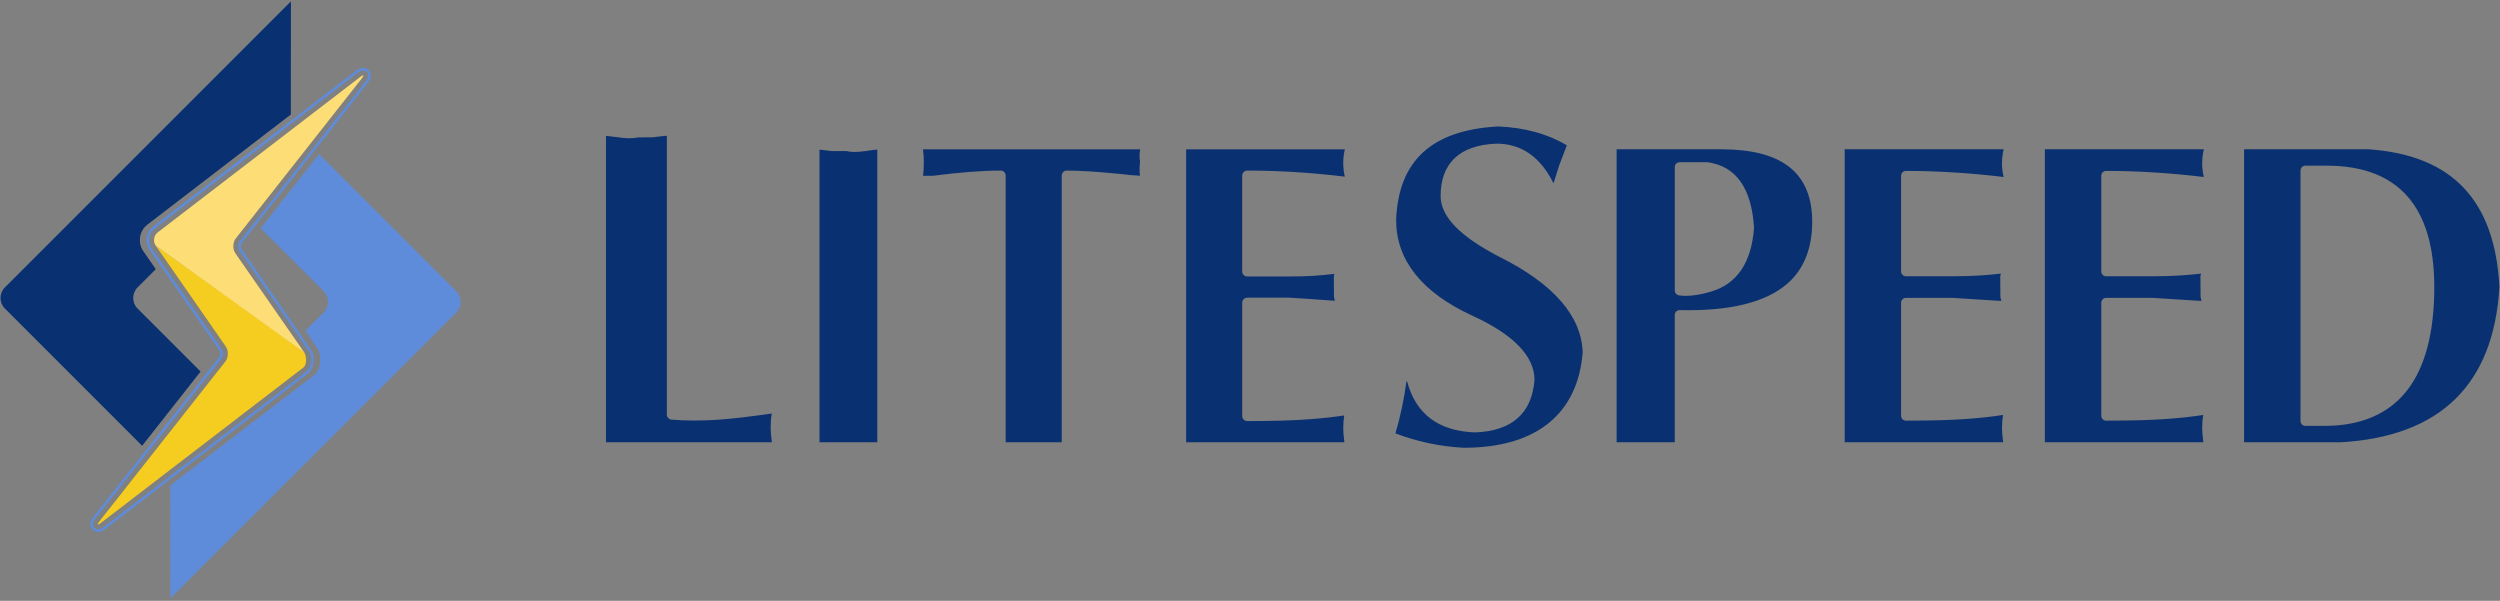 <svg width="258" height="62" viewBox="0 0 258 62" fill="none" xmlns="http://www.w3.org/2000/svg">
<rect x="0" y="0" width="258" height="62" fill="#808080" stroke="none"/>
<path d="M68.82 14.01V42.784C68.82 43.053 69.03 43.284 69.297 43.305C70.814 43.432 72.497 43.432 74.266 43.305C75.711 43.195 77.474 42.988 79.649 42.675C79.57 43.112 79.53 43.587 79.53 44.1C79.53 44.537 79.575 45.067 79.66 45.642H62.535V14.018C62.863 14.047 63.283 14.098 63.803 14.169C64.563 14.299 65.343 14.303 65.808 14.179L67.348 14.172C67.935 14.091 68.42 14.036 68.82 14.01ZM89.347 15.586C88.434 15.713 87.825 15.716 87.385 15.592H85.845C85.302 15.518 84.887 15.471 84.573 15.441V45.643H90.535V15.434C90.192 15.46 89.801 15.509 89.347 15.586ZM95.252 15.412C95.31 15.84 95.338 16.267 95.338 16.688C95.338 17.238 95.312 17.726 95.26 18.14H96.256C99.077 17.783 101.445 17.602 103.263 17.602C103.552 17.602 103.786 17.835 103.786 18.123V45.642H109.57V18.124C109.57 17.836 109.804 17.603 110.094 17.603C111.414 17.603 113.305 17.723 115.718 17.962C116.327 18.051 116.976 18.106 117.651 18.131C117.583 17.715 117.583 17.236 117.654 16.701C117.578 16.274 117.583 15.841 117.667 15.413H95.252V15.412ZM122.411 15.412V45.642H138.745C138.664 45.096 138.623 44.599 138.623 44.191C138.623 43.72 138.658 43.28 138.727 42.873C137.612 43.043 136.374 43.179 135.047 43.271C133.503 43.392 131.372 43.455 128.718 43.455C128.428 43.455 128.196 43.22 128.196 42.93V31.244C128.196 30.957 128.428 30.722 128.718 30.722H133.089C134.545 30.808 135.717 30.892 136.886 30.978L137.754 31.039C137.73 30.923 137.7 30.793 137.667 30.654L137.651 28.552C137.651 28.491 137.659 28.435 137.679 28.384C137.692 28.342 137.704 28.302 137.717 28.263C136.178 28.453 134.77 28.534 133.088 28.534H128.716C128.427 28.534 128.195 28.299 128.195 28.011V18.124C128.195 17.836 128.427 17.603 128.716 17.603C131.941 17.603 135.324 17.812 138.786 18.228C138.675 17.75 138.622 17.294 138.622 16.868C138.622 16.359 138.675 15.871 138.787 15.413H122.411V15.412ZM163.332 36.353C163.208 32.62 160.336 29.304 154.783 26.527C150.668 24.406 148.671 22.346 148.671 20.234C148.671 16.829 150.664 14.961 154.439 14.824C157.006 14.824 158.982 16.2 160.321 18.918C160.463 18.441 160.657 17.829 160.912 17.06C161.22 16.244 161.481 15.561 161.7 14.995C159.727 13.819 157.349 13.164 154.625 13.05C147.775 13.413 144.319 16.568 144.08 22.695C144.08 26.824 146.695 30.139 151.859 32.538C156.174 34.5 158.36 36.745 158.36 39.212C158.085 42.676 156.02 44.487 152.219 44.624C148.458 44.492 146.106 42.725 145.212 39.359H145.145C144.903 41.188 144.522 42.992 144.008 44.727C146.297 45.592 148.671 46.089 151.074 46.209C158.66 46.209 162.847 42.612 163.332 36.353ZM173.321 32.002C173.231 32.009 173.097 32.032 172.99 32.142C172.891 32.235 172.836 32.367 172.836 32.5V45.642H166.834V15.407H177.646C183.838 15.407 186.905 17.771 187.018 22.634C187.064 25.281 186.337 27.386 184.859 28.89C182.825 30.963 179.266 32.012 174.279 32.012C173.973 32.012 173.665 32.008 173.321 32.002ZM173.267 30.48C173.498 30.515 173.747 30.531 174 30.531C174.737 30.531 175.587 30.388 176.526 30.107C179.249 29.329 180.761 27.114 181.016 23.492C180.761 19.408 179.154 17.137 176.209 16.74H173.339C173.063 16.74 172.837 16.966 172.837 17.241V29.987C172.837 30.233 173.02 30.445 173.267 30.48ZM211.028 15.407V45.642H227.388C227.308 45.092 227.266 44.586 227.266 44.167C227.266 43.687 227.3 43.237 227.376 42.825C226.247 42.999 225.001 43.137 223.67 43.23C222.113 43.35 220.048 43.411 217.354 43.411C217.077 43.411 216.853 43.186 216.853 42.911V31.241C216.853 30.967 217.077 30.741 217.354 30.741H222.199C224.018 30.851 225.677 30.955 227.194 31.06C227.168 30.935 227.139 30.796 227.1 30.644L227.084 28.551C227.084 28.495 227.092 28.439 227.111 28.391C227.128 28.337 227.145 28.285 227.161 28.236C225.648 28.417 223.98 28.511 222.199 28.511H217.354C217.077 28.511 216.853 28.284 216.853 28.011V18.137C216.853 17.862 217.077 17.637 217.354 17.637C220.584 17.637 223.973 17.85 227.436 18.266C227.321 17.779 227.266 17.314 227.266 16.882C227.266 16.362 227.321 15.87 227.441 15.405L211.028 15.407ZM241.551 45.643H231.589V15.407L244.403 15.404C253.043 15.991 257.471 20.645 257.94 29.598C257.36 39.664 251.845 45.061 241.551 45.643ZM251.219 29.626C251.219 21.315 247.488 17.098 240.13 17.098H237.91C237.636 17.098 237.411 17.324 237.411 17.6V43.451C237.411 43.725 237.636 43.952 237.91 43.952H239.873C243.632 43.952 246.502 42.725 248.401 40.305C250.267 37.922 251.219 34.327 251.219 29.626ZM190.37 15.407V45.642H206.727C206.648 45.092 206.604 44.586 206.604 44.167C206.604 43.687 206.64 43.237 206.712 42.825C205.582 42.999 204.338 43.137 203.01 43.23C201.452 43.35 199.385 43.411 196.691 43.411C196.417 43.411 196.191 43.186 196.191 42.911V31.241C196.191 30.967 196.417 30.741 196.691 30.741H201.538C203.36 30.851 205.015 30.955 206.533 31.06C206.507 30.935 206.477 30.796 206.44 30.644L206.423 28.551C206.423 28.495 206.434 28.439 206.45 28.391C206.468 28.337 206.483 28.285 206.496 28.236C204.987 28.417 203.32 28.511 201.538 28.511H196.691C196.417 28.511 196.191 28.284 196.191 28.011V18.137C196.191 17.862 196.417 17.637 196.691 17.637C199.921 17.637 203.311 17.85 206.774 18.266C206.661 17.779 206.604 17.314 206.604 16.882C206.604 16.362 206.664 15.87 206.776 15.405L190.37 15.407Z" fill="#093071"/>
<path d="M47.092 30.058L32.93 15.898L26.897 23.554L33.402 30.058C34.002 30.659 34.002 31.64 33.402 32.24L31.52 34.123C31.52 34.123 32.788 36.02 32.847 36.136C33.139 36.723 33.209 38.1 32.379 38.73L17.585 50.086C17.581 53.896 17.577 61.734 17.583 61.737C17.586 61.739 47.092 32.241 47.092 32.241C47.693 31.639 47.693 30.66 47.092 30.058Z" fill="#5E8CDA"/>
<path d="M14.197 31.842C13.597 31.242 13.597 30.264 14.197 29.663L16.08 27.779L14.793 25.928C14.179 25.058 14.371 23.822 15.219 23.174L30.014 11.816L30.025 0.174L30.015 0.167L30.008 0.156L0.505 29.663C-0.096 30.264 -0.096 31.242 0.506 31.844L14.667 46.005L20.701 38.345L14.197 31.842Z" fill="#093071"/>
<path d="M24.05 41.191L17.203 48.038L24.05 41.191Z" fill="white"/>
<path d="M37.471 7.268C37.668 7.268 37.866 7.393 37.954 7.569C38.109 7.891 37.905 8.193 37.699 8.452L24.733 24.909C24.547 25.148 24.533 25.607 24.704 25.856C24.704 25.856 31.702 36.004 31.943 36.352C32.209 36.735 32.227 37.869 31.618 38.33L10.773 54.332C10.476 54.56 10.308 54.633 10.102 54.636C9.915 54.623 9.722 54.496 9.642 54.336C9.487 54.018 9.692 53.71 9.896 53.447L22.859 36.994C23.047 36.746 23.063 36.305 22.89 36.047L15.655 25.639C15.195 24.986 15.338 24.06 15.974 23.573L36.824 7.569C37.162 7.305 37.334 7.268 37.471 7.268ZM37.471 7.001C37.22 7.001 36.985 7.104 36.66 7.358L15.813 23.362C15.064 23.935 14.897 25.024 15.437 25.793L22.672 36.198C22.778 36.357 22.765 36.675 22.647 36.832L9.686 53.283C9.515 53.503 9.16 53.96 9.402 54.454C9.524 54.7 9.803 54.883 10.084 54.902C10.41 54.9 10.642 54.769 10.935 54.544L31.78 38.54C32.501 37.993 32.503 36.692 32.162 36.199C31.921 35.852 24.923 25.703 24.923 25.703C24.817 25.55 24.827 25.22 24.944 25.073L37.908 8.617C38.078 8.402 38.435 7.952 38.194 7.453C38.06 7.183 37.771 7.001 37.471 7.001Z" fill="#5E8CDA"/>
<path d="M31.413 36.391C31.582 36.646 31.732 37.607 31.311 37.927L10.462 53.929C10.287 54.066 10.174 54.13 10.124 54.127C10.053 54.131 10.104 54.004 10.296 53.757L23.255 37.31C23.583 36.888 23.604 36.193 23.303 35.758L16.07 25.349C16.07 25.349 31.244 36.135 31.413 36.391Z" fill="#F5CD21"/>
<path d="M31.415 36.391L24.291 26.144C23.989 25.708 24.013 25.012 24.337 24.598L37.297 8.145C37.491 7.899 37.541 7.776 37.471 7.776C37.419 7.776 37.305 7.836 37.133 7.973L16.284 23.976C15.865 24.297 15.768 24.918 16.072 25.35L31.415 36.391Z" fill="#FDDD75"/>
</svg>
